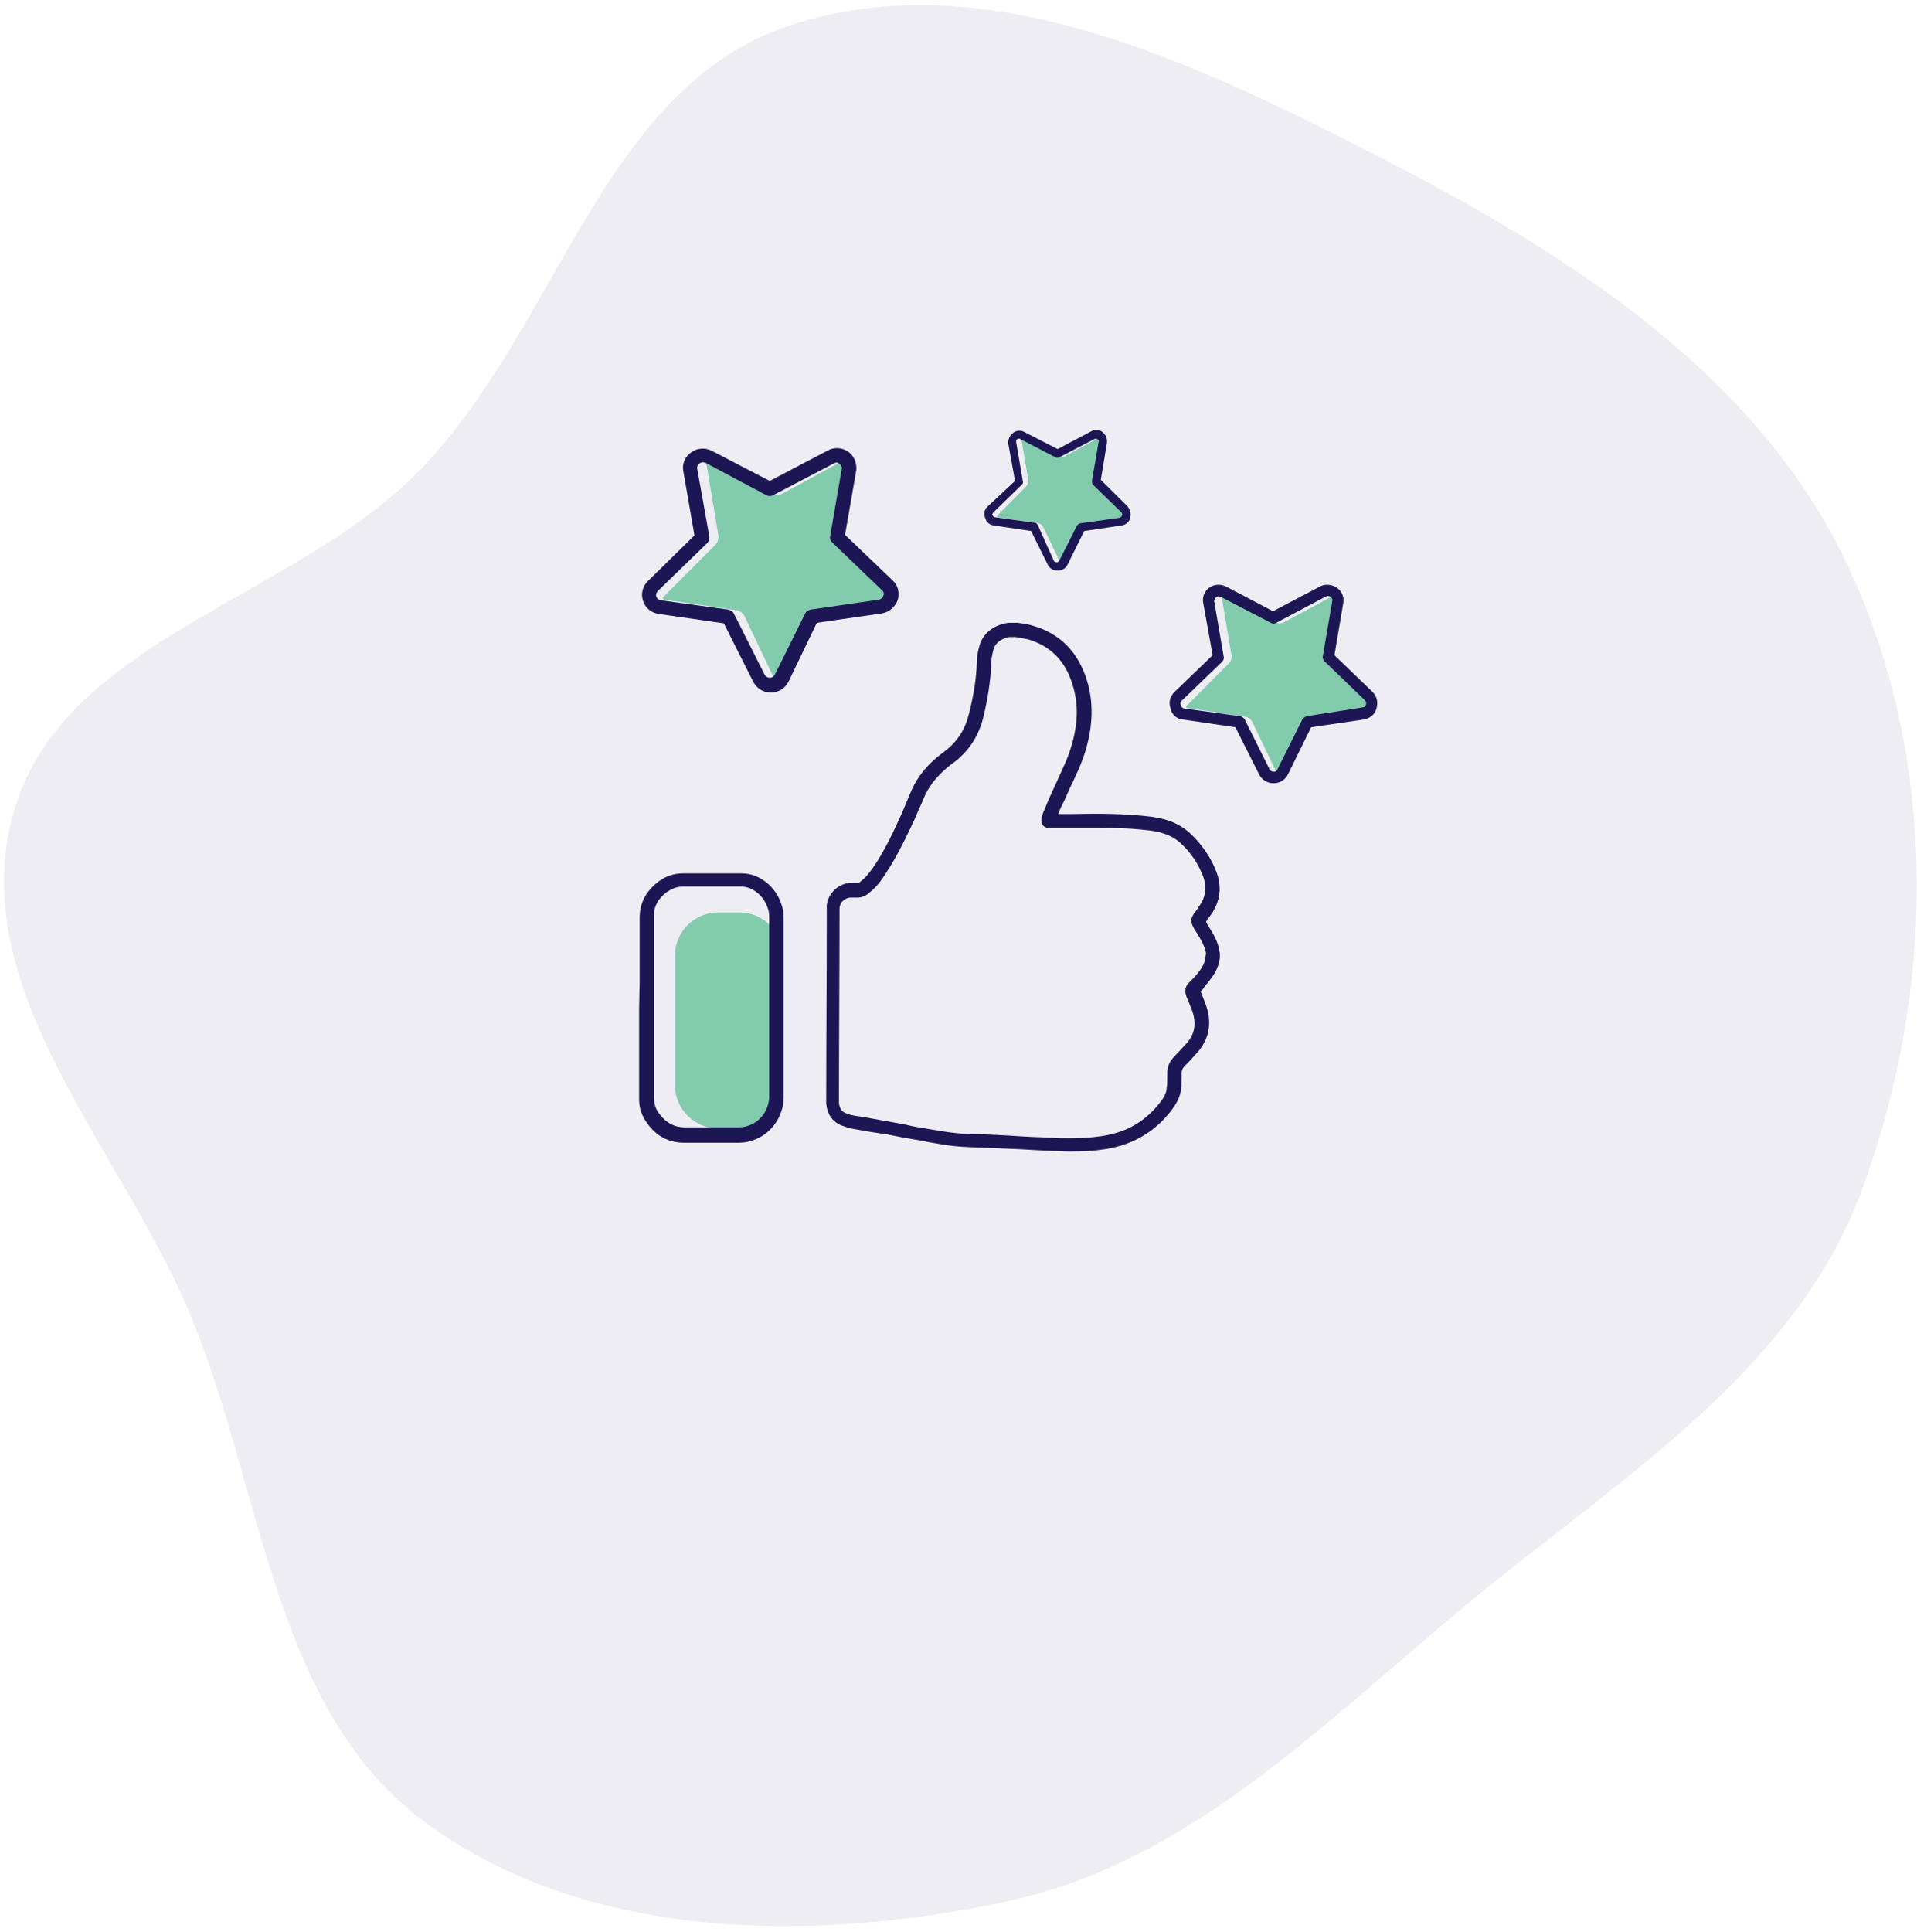 <svg width="265" height="267" viewBox="0 0 265 267" fill="none" xmlns="http://www.w3.org/2000/svg">
<path d="M190.647 21.687C216.881 35.118 243.088 51.749 255.519 78.348C267.996 105.044 267.589 136.84 257.379 164.47C247.974 189.917 223.355 204.633 202.425 222.019C182.601 238.486 164.218 257.511 138.946 262.849C112.088 268.523 81.553 268.239 59.3 252.253C37.719 236.749 36.535 206.512 26.437 182.024C16.851 158.777 -4.769 136.982 1.758 112.711C8.264 88.517 40.243 83.048 57.865 65.147C77.121 45.585 83.13 12.04 109.285 3.48C136.352 -5.38 165.314 8.717 190.647 21.687Z" fill="#282065" fill-opacity="0.08"/>
<g clip-path="url(#clip0_393_11)">
<path d="M102.198 155.957H99.29C95.999 155.957 93.32 153.298 93.32 150.031V132.028C93.32 128.762 95.999 126.103 99.29 126.103H102.198C105.489 126.103 108.167 128.762 108.167 132.028V150.031C108.244 153.298 105.565 155.957 102.198 155.957Z" fill="#82CBAD"/>
<path d="M91.866 82.88L101.739 84.323C102.274 84.399 102.734 84.703 102.963 85.235L107.325 94.426C107.325 94.426 107.402 94.578 107.555 94.578C107.708 94.578 107.708 94.502 107.784 94.426L112.07 85.159C112.3 84.703 112.759 84.323 113.218 84.247L123.09 82.728C123.09 82.728 123.243 82.728 123.243 82.576C123.32 82.424 123.243 82.348 123.167 82.348L116.05 75.207C115.667 74.828 115.514 74.296 115.59 73.764L117.274 63.661C117.274 63.585 117.274 63.509 117.198 63.433C117.121 63.357 116.968 63.433 116.968 63.433L108.167 68.219C107.708 68.447 107.172 68.447 106.713 68.219L97.912 63.509H97.836C97.836 63.509 97.759 63.509 97.683 63.585C97.529 63.661 97.529 63.737 97.606 63.813L99.29 73.916C99.366 74.448 99.213 74.98 98.831 75.359L91.713 82.5C91.713 82.5 91.637 82.576 91.637 82.728C91.713 82.88 91.79 82.88 91.866 82.88Z" fill="#82CBAD"/>
<path d="M166.638 132.256C166.561 133.244 166.025 134.003 165.107 135.067C165.031 135.143 164.954 135.219 164.877 135.295C164.724 135.446 164.571 135.598 164.418 135.75C163.806 136.282 163.73 137.042 164.036 137.801C164.342 138.485 164.571 139.093 164.801 139.7C165.413 141.448 165.184 142.891 164.036 144.182C163.576 144.714 162.964 145.322 162.275 146.081C161.663 146.689 161.357 147.449 161.357 148.36V148.588C161.357 149.196 161.357 149.804 161.281 150.411C161.204 151.323 160.668 152.006 159.98 152.842C157.99 155.197 155.464 156.564 152.25 157.02C150.719 157.248 149.189 157.324 147.735 157.324C146.97 157.324 146.281 157.324 145.515 157.248C143.526 157.172 141.536 157.096 139.546 156.944C137.709 156.868 135.796 156.716 133.806 156.716C131.511 156.64 129.368 156.184 126.995 155.805C126.46 155.729 125.771 155.577 125.159 155.425C124.011 155.197 122.939 155.045 121.791 154.817C120.567 154.589 119.342 154.361 118.194 154.209C117.812 154.133 117.353 154.057 116.893 153.83C116.511 153.678 116.052 153.374 115.975 152.386C115.975 152.158 115.975 152.006 115.975 151.703C115.975 143.347 116.052 134.991 116.052 126.711C116.052 126.559 116.052 126.483 116.052 126.331C116.052 126.103 116.052 125.799 116.052 125.571C116.052 125.191 116.205 124.888 116.434 124.584C116.74 124.28 117.2 124.052 117.582 124.052C117.735 124.052 117.812 124.052 117.965 124.052C118.118 124.052 118.271 124.052 118.347 124.052C119.266 124.128 119.955 123.596 120.184 123.368C121.179 122.609 121.868 121.621 122.404 120.786C124.011 118.355 125.235 115.772 126.383 113.341L126.613 112.809C126.919 112.05 127.301 111.29 127.608 110.531C128.296 108.783 129.368 107.416 130.898 106.125C131.051 105.973 131.204 105.897 131.357 105.745C131.587 105.593 131.74 105.441 131.97 105.289C133.959 103.77 135.337 101.643 135.949 99.06C136.562 96.477 136.944 94.046 137.021 91.692C137.021 91.084 137.174 90.4 137.327 89.793C137.48 89.185 137.939 88.425 139.393 88.045C139.47 88.045 139.47 88.045 139.47 88.045H139.546H140.311H140.388C140.541 88.045 140.694 88.121 140.847 88.121C141.306 88.197 141.689 88.273 142.072 88.349C145.209 89.261 147.276 91.312 148.271 94.654C149.112 97.313 149.036 100.124 148.041 103.314C147.582 104.909 146.816 106.353 146.128 107.948C145.975 108.252 145.898 108.479 145.745 108.783C145.286 109.771 144.827 110.758 144.444 111.746C144.368 111.974 144.214 112.202 144.138 112.506C144.061 112.733 143.985 112.961 143.985 113.113V113.189C143.908 113.493 143.985 113.797 144.138 114.025C144.291 114.253 144.597 114.405 144.903 114.405C145.286 114.405 145.592 114.405 145.975 114.405C146.74 114.405 147.505 114.405 148.271 114.405C151.791 114.405 155.388 114.329 158.985 114.784C160.745 115.012 162.046 115.544 163.041 116.38C164.571 117.747 165.643 119.342 166.332 121.165C166.791 122.457 166.714 123.596 166.102 124.736C165.872 125.115 165.643 125.419 165.413 125.799L165.337 125.875C164.495 126.939 164.495 127.394 165.184 128.534C165.26 128.686 165.413 128.838 165.49 128.99C166.025 129.901 166.561 130.813 166.714 131.724V131.8L166.638 132.256ZM164.342 115.012C163.041 113.873 161.434 113.189 159.214 112.885C155.541 112.43 151.791 112.43 148.271 112.506C147.888 112.506 147.505 112.506 147.123 112.506H146.281L146.587 111.746C146.893 111.138 147.276 110.379 147.582 109.619C147.735 109.315 147.811 109.087 147.964 108.783C148.73 107.188 149.495 105.593 150.031 103.846C151.102 100.275 151.179 97.085 150.26 94.046C149.036 90.096 146.51 87.514 142.684 86.45C142.225 86.298 141.689 86.222 141.23 86.146C141 86.146 140.847 86.07 140.618 86.07C140.541 86.07 140.465 86.07 140.388 86.07H139.393C139.317 86.07 139.24 86.07 139.087 86.146H139.01H138.934C136.638 86.678 135.72 88.121 135.414 89.185C135.184 89.944 135.031 90.78 135.031 91.616C134.954 93.894 134.572 96.173 133.959 98.604C133.424 100.807 132.352 102.478 130.669 103.77C130.439 103.922 130.21 104.15 129.98 104.302C129.827 104.377 129.75 104.529 129.597 104.605C127.837 106.049 126.536 107.796 125.771 109.771C125.465 110.531 125.159 111.214 124.852 111.974L124.623 112.506C123.551 114.86 122.404 117.367 120.873 119.646C120.337 120.406 119.802 121.165 119.036 121.773C118.96 121.849 118.883 121.849 118.883 121.925L118.73 122.001H118.577C118.501 122.001 118.501 122.001 118.424 122.001C118.271 122.001 118.118 122.001 117.965 122.001C117.888 122.001 117.735 122.001 117.735 122.001C116.817 122.001 115.822 122.457 115.21 123.14C114.597 123.824 114.215 124.66 114.291 125.571C114.291 125.799 114.291 125.951 114.291 126.179C114.291 126.331 114.291 126.483 114.291 126.635C114.291 134.991 114.215 143.347 114.215 151.627C114.215 151.931 114.215 152.234 114.215 152.538C114.368 154.057 115.133 155.121 116.434 155.577C117.046 155.805 117.506 155.957 118.041 156.033C119.266 156.26 120.567 156.488 121.638 156.64H121.715C122.786 156.792 123.858 157.02 125.006 157.248C125.618 157.324 126.23 157.476 126.842 157.552C129.138 158.008 131.511 158.463 133.959 158.539C135.873 158.615 137.786 158.691 139.623 158.767C141.612 158.843 143.602 158.995 145.592 159.071C146.434 159.071 147.199 159.147 147.811 159.147C149.648 159.147 151.179 159.071 152.633 158.843C156.306 158.311 159.291 156.64 161.51 153.982C162.275 153.07 163.117 151.931 163.27 150.487C163.347 149.804 163.347 149.12 163.347 148.512V148.284C163.347 147.904 163.5 147.601 163.73 147.373C164.495 146.613 165.031 146.005 165.566 145.398C167.173 143.575 167.556 141.296 166.714 138.941C166.561 138.485 166.332 137.953 166.102 137.346L165.949 137.042L166.178 136.814C166.255 136.738 166.332 136.662 166.408 136.51C166.485 136.434 166.561 136.358 166.561 136.282C167.479 135.219 168.474 134.003 168.627 132.332V132.256V131.876V131.8C168.474 130.357 167.786 129.142 167.097 128.078C167.02 127.926 166.944 127.85 166.867 127.698L166.714 127.394L166.944 127.015C167.25 126.635 167.556 126.255 167.786 125.799C168.704 124.204 168.857 122.381 168.168 120.558C167.403 118.507 166.102 116.608 164.342 115.012Z" fill="#1D1655"/>
<path d="M92.174 123.292C92.863 122.836 93.552 122.533 94.394 122.533H95.618C97.837 122.533 100.21 122.533 102.506 122.533C104.036 122.533 105.567 123.824 106.103 125.419C106.256 125.799 106.332 126.255 106.332 126.711C106.332 130.357 106.332 134.079 106.332 137.725C106.332 142.283 106.332 146.993 106.332 151.551C106.332 153.222 105.261 154.893 103.654 155.501C103.118 155.729 102.659 155.805 102.2 155.805C101.052 155.805 99.827 155.805 98.373 155.805C97.072 155.805 95.771 155.805 94.623 155.805C93.246 155.805 92.098 155.197 91.179 153.981C90.644 153.298 90.414 152.614 90.414 151.778C90.414 148.74 90.414 145.625 90.414 142.587V142.283C90.414 141.22 90.414 140.232 90.414 139.169C90.414 139.093 90.414 139.017 90.414 138.941V138.865V135.522C90.414 132.56 90.414 129.597 90.414 126.635C90.337 125.343 90.95 124.204 92.174 123.292ZM88.348 139.32C88.348 139.396 88.348 139.472 88.348 139.548V139.624V142.739C88.348 145.777 88.348 148.892 88.348 151.93C88.348 153.146 88.73 154.285 89.496 155.273C90.72 157.02 92.48 157.931 94.547 157.931C95.695 157.931 96.996 157.931 98.296 157.931C99.521 157.931 100.822 157.931 102.123 157.931H102.2C102.965 157.931 103.654 157.78 104.419 157.476C106.715 156.564 108.322 154.209 108.322 151.703C108.322 147.069 108.322 142.359 108.322 137.877C108.322 134.155 108.322 130.509 108.322 126.787C108.322 126.179 108.245 125.571 108.016 124.963C107.25 122.533 104.955 120.709 102.582 120.709C100.286 120.709 97.99 120.709 95.695 120.709H94.394C93.169 120.709 92.021 121.089 91.026 121.849C89.266 123.14 88.424 124.887 88.424 126.862C88.424 129.825 88.424 132.788 88.424 135.75L88.348 139.32Z" fill="#1D1655"/>
<path d="M90.951 81.665L97.763 75.056C97.992 74.828 98.069 74.524 98.069 74.22L96.385 64.801C96.308 64.497 96.462 64.269 96.691 64.041C96.844 63.965 96.997 63.889 97.15 63.889C97.303 63.889 97.456 63.965 97.533 63.965L105.951 68.447C106.257 68.599 106.563 68.599 106.87 68.447L115.288 64.041C115.517 63.889 115.824 63.889 116.053 64.117C116.283 64.269 116.436 64.573 116.359 64.801L114.752 74.144C114.676 74.448 114.829 74.752 115.058 74.98L121.946 81.589C122.176 81.817 122.252 82.044 122.099 82.348C122.022 82.652 121.793 82.804 121.487 82.88L112.074 84.248C111.767 84.323 111.461 84.475 111.308 84.779L107.099 93.287C106.946 93.515 106.717 93.667 106.41 93.667C106.104 93.667 105.875 93.515 105.722 93.287L101.436 84.779C101.283 84.475 100.977 84.323 100.671 84.248L91.334 82.956C91.028 82.88 90.798 82.728 90.722 82.424C90.645 82.197 90.722 81.893 90.951 81.665ZM91.105 84.855L100.058 86.147L104.115 94.199C104.574 95.11 105.492 95.718 106.563 95.718C107.635 95.718 108.553 95.11 109.012 94.199L112.915 86.071L121.869 84.779C122.864 84.627 123.706 83.944 124.089 82.956C124.395 81.969 124.165 80.905 123.4 80.221L116.818 73.916L118.349 65.105C118.502 64.117 118.119 63.054 117.278 62.446C116.436 61.838 115.288 61.762 114.369 62.294L106.41 66.472L98.375 62.294C97.456 61.838 96.385 61.914 95.543 62.522C94.701 63.13 94.242 64.117 94.472 65.181L96.002 73.992L89.574 80.297C88.809 81.057 88.579 82.044 88.885 83.032C89.191 84.02 90.033 84.703 91.105 84.855Z" fill="#1D1655"/>
<path d="M164.11 97.845L172.146 99.06C172.528 99.136 172.911 99.364 173.141 99.82L176.737 107.34C176.737 107.34 176.814 107.416 176.891 107.416C176.967 107.416 177.044 107.34 177.044 107.34L180.64 99.82C180.794 99.44 181.176 99.136 181.635 99.06L189.671 97.845C189.671 97.845 189.748 97.845 189.824 97.693C189.824 97.617 189.824 97.541 189.748 97.465L183.931 91.616C183.625 91.312 183.472 90.856 183.549 90.476L184.926 82.272C184.926 82.272 184.926 82.196 184.85 82.12C184.773 82.044 184.697 82.12 184.697 82.12L177.503 85.994C177.12 86.222 176.661 86.222 176.278 85.994L169.085 82.12H169.008C169.008 82.12 168.931 82.12 168.931 82.196C168.855 82.272 168.855 82.348 168.855 82.348L170.232 90.552C170.309 91.008 170.156 91.388 169.85 91.692L164.034 97.541C164.034 97.541 163.957 97.617 163.957 97.769C164.034 97.845 164.11 97.845 164.11 97.845Z" fill="#82CBAD"/>
<path d="M163.345 96.857L168.932 91.464C169.085 91.312 169.238 91.008 169.162 90.78L167.861 83.184C167.784 82.956 167.937 82.728 168.09 82.576C168.167 82.5 168.32 82.424 168.473 82.424C168.626 82.424 168.702 82.5 168.779 82.5L175.667 86.07C175.896 86.222 176.202 86.222 176.432 86.07L183.32 82.424C183.549 82.348 183.779 82.348 183.932 82.5C184.161 82.652 184.238 82.88 184.161 83.108L182.86 90.704C182.784 90.932 182.937 91.236 183.09 91.388L188.677 96.781C188.83 96.933 188.906 97.161 188.83 97.389C188.753 97.617 188.6 97.769 188.37 97.769L180.641 98.984C180.411 99.06 180.182 99.212 180.029 99.44L176.585 106.352C176.508 106.58 176.279 106.656 176.049 106.656C175.82 106.656 175.59 106.504 175.514 106.352L172.07 99.44C171.917 99.212 171.764 99.06 171.457 98.984L163.728 97.921C163.498 97.921 163.345 97.769 163.269 97.541C163.116 97.237 163.192 97.009 163.345 96.857ZM163.498 99.44L170.769 100.503L174.059 107.036C174.442 107.796 175.207 108.252 176.049 108.252C176.891 108.252 177.656 107.796 178.039 107.036L181.253 100.503L188.524 99.44C189.365 99.288 190.054 98.756 190.284 97.921C190.513 97.085 190.36 96.249 189.748 95.642L184.467 90.552L185.692 83.336C185.845 82.5 185.462 81.664 184.774 81.209C184.085 80.753 183.166 80.677 182.478 81.057L175.973 84.475L169.468 81.057C168.702 80.677 167.861 80.753 167.172 81.209C166.483 81.74 166.177 82.5 166.33 83.336L167.631 90.552L162.35 95.642C161.738 96.249 161.509 97.085 161.815 97.921C161.968 98.756 162.657 99.364 163.498 99.44Z" fill="#1D1655"/>
<path d="M137.862 71.486L143.525 72.321C143.831 72.397 144.061 72.549 144.214 72.853L146.74 78.094C146.74 78.094 146.74 78.17 146.816 78.17C146.893 78.17 146.893 78.094 146.893 78.094L149.418 72.853C149.571 72.549 149.801 72.397 150.107 72.321L155.77 71.486C155.77 71.486 155.847 71.486 155.847 71.41C155.847 71.334 155.847 71.258 155.847 71.258L151.791 67.08C151.561 66.852 151.484 66.548 151.561 66.244L152.479 60.471C152.479 60.471 152.479 60.395 152.403 60.319C152.326 60.243 152.326 60.319 152.25 60.319L147.199 63.054C146.969 63.206 146.587 63.206 146.357 63.054L141.306 60.319C141.306 60.319 141.306 60.319 141.229 60.319H141.153C141.153 60.471 141.153 60.547 141.153 60.547L142.148 66.32C142.224 66.624 142.071 66.928 141.918 67.156L137.862 71.258C137.862 71.258 137.786 71.334 137.862 71.41C137.786 71.486 137.862 71.486 137.862 71.486Z" fill="#82CBAD"/>
<path d="M137.328 70.802L141.231 67.004C141.384 66.852 141.46 66.7 141.384 66.472L140.465 61.078C140.465 60.927 140.465 60.775 140.618 60.699C140.695 60.623 140.771 60.623 140.848 60.623C140.925 60.623 141.001 60.623 141.078 60.699L145.899 63.206C146.052 63.281 146.282 63.281 146.435 63.206L151.256 60.699C151.409 60.623 151.562 60.623 151.715 60.699C151.868 60.775 151.945 60.927 151.868 61.078L150.95 66.472C150.95 66.624 150.95 66.852 151.103 67.004L155.006 70.802C155.159 70.954 155.159 71.106 155.083 71.258C155.006 71.409 154.929 71.486 154.776 71.561L149.343 72.321C149.19 72.321 149.037 72.473 148.884 72.625L146.435 77.487C146.358 77.638 146.205 77.715 146.052 77.715C145.899 77.715 145.746 77.638 145.669 77.487L143.45 72.549C143.373 72.397 143.22 72.245 142.991 72.245L137.557 71.486C137.404 71.486 137.251 71.334 137.175 71.182C137.175 71.03 137.251 70.878 137.328 70.802ZM137.404 72.625L142.532 73.385L144.828 78.018C145.057 78.55 145.593 78.854 146.205 78.854C146.817 78.854 147.353 78.55 147.583 78.018L149.879 73.385L155.006 72.625C155.618 72.549 156.077 72.169 156.23 71.561C156.384 71.03 156.23 70.422 155.848 69.966L152.174 66.32L153.016 61.23C153.093 60.623 152.863 60.091 152.404 59.711C151.945 59.331 151.256 59.331 150.797 59.635L146.205 62.066L141.613 59.711C141.078 59.407 140.465 59.483 140.006 59.863C139.547 60.243 139.317 60.775 139.394 61.382L140.312 66.472L136.562 69.966C136.103 70.346 135.95 70.954 136.18 71.561C136.333 72.169 136.792 72.549 137.404 72.625Z" fill="#1D1655"/>
</g>
<defs>
<clipPath id="clip0_393_11">
<rect width="102.091" height="99.74" fill="white" transform="translate(88.348 59.483)"/>
</clipPath>
</defs>
</svg>
